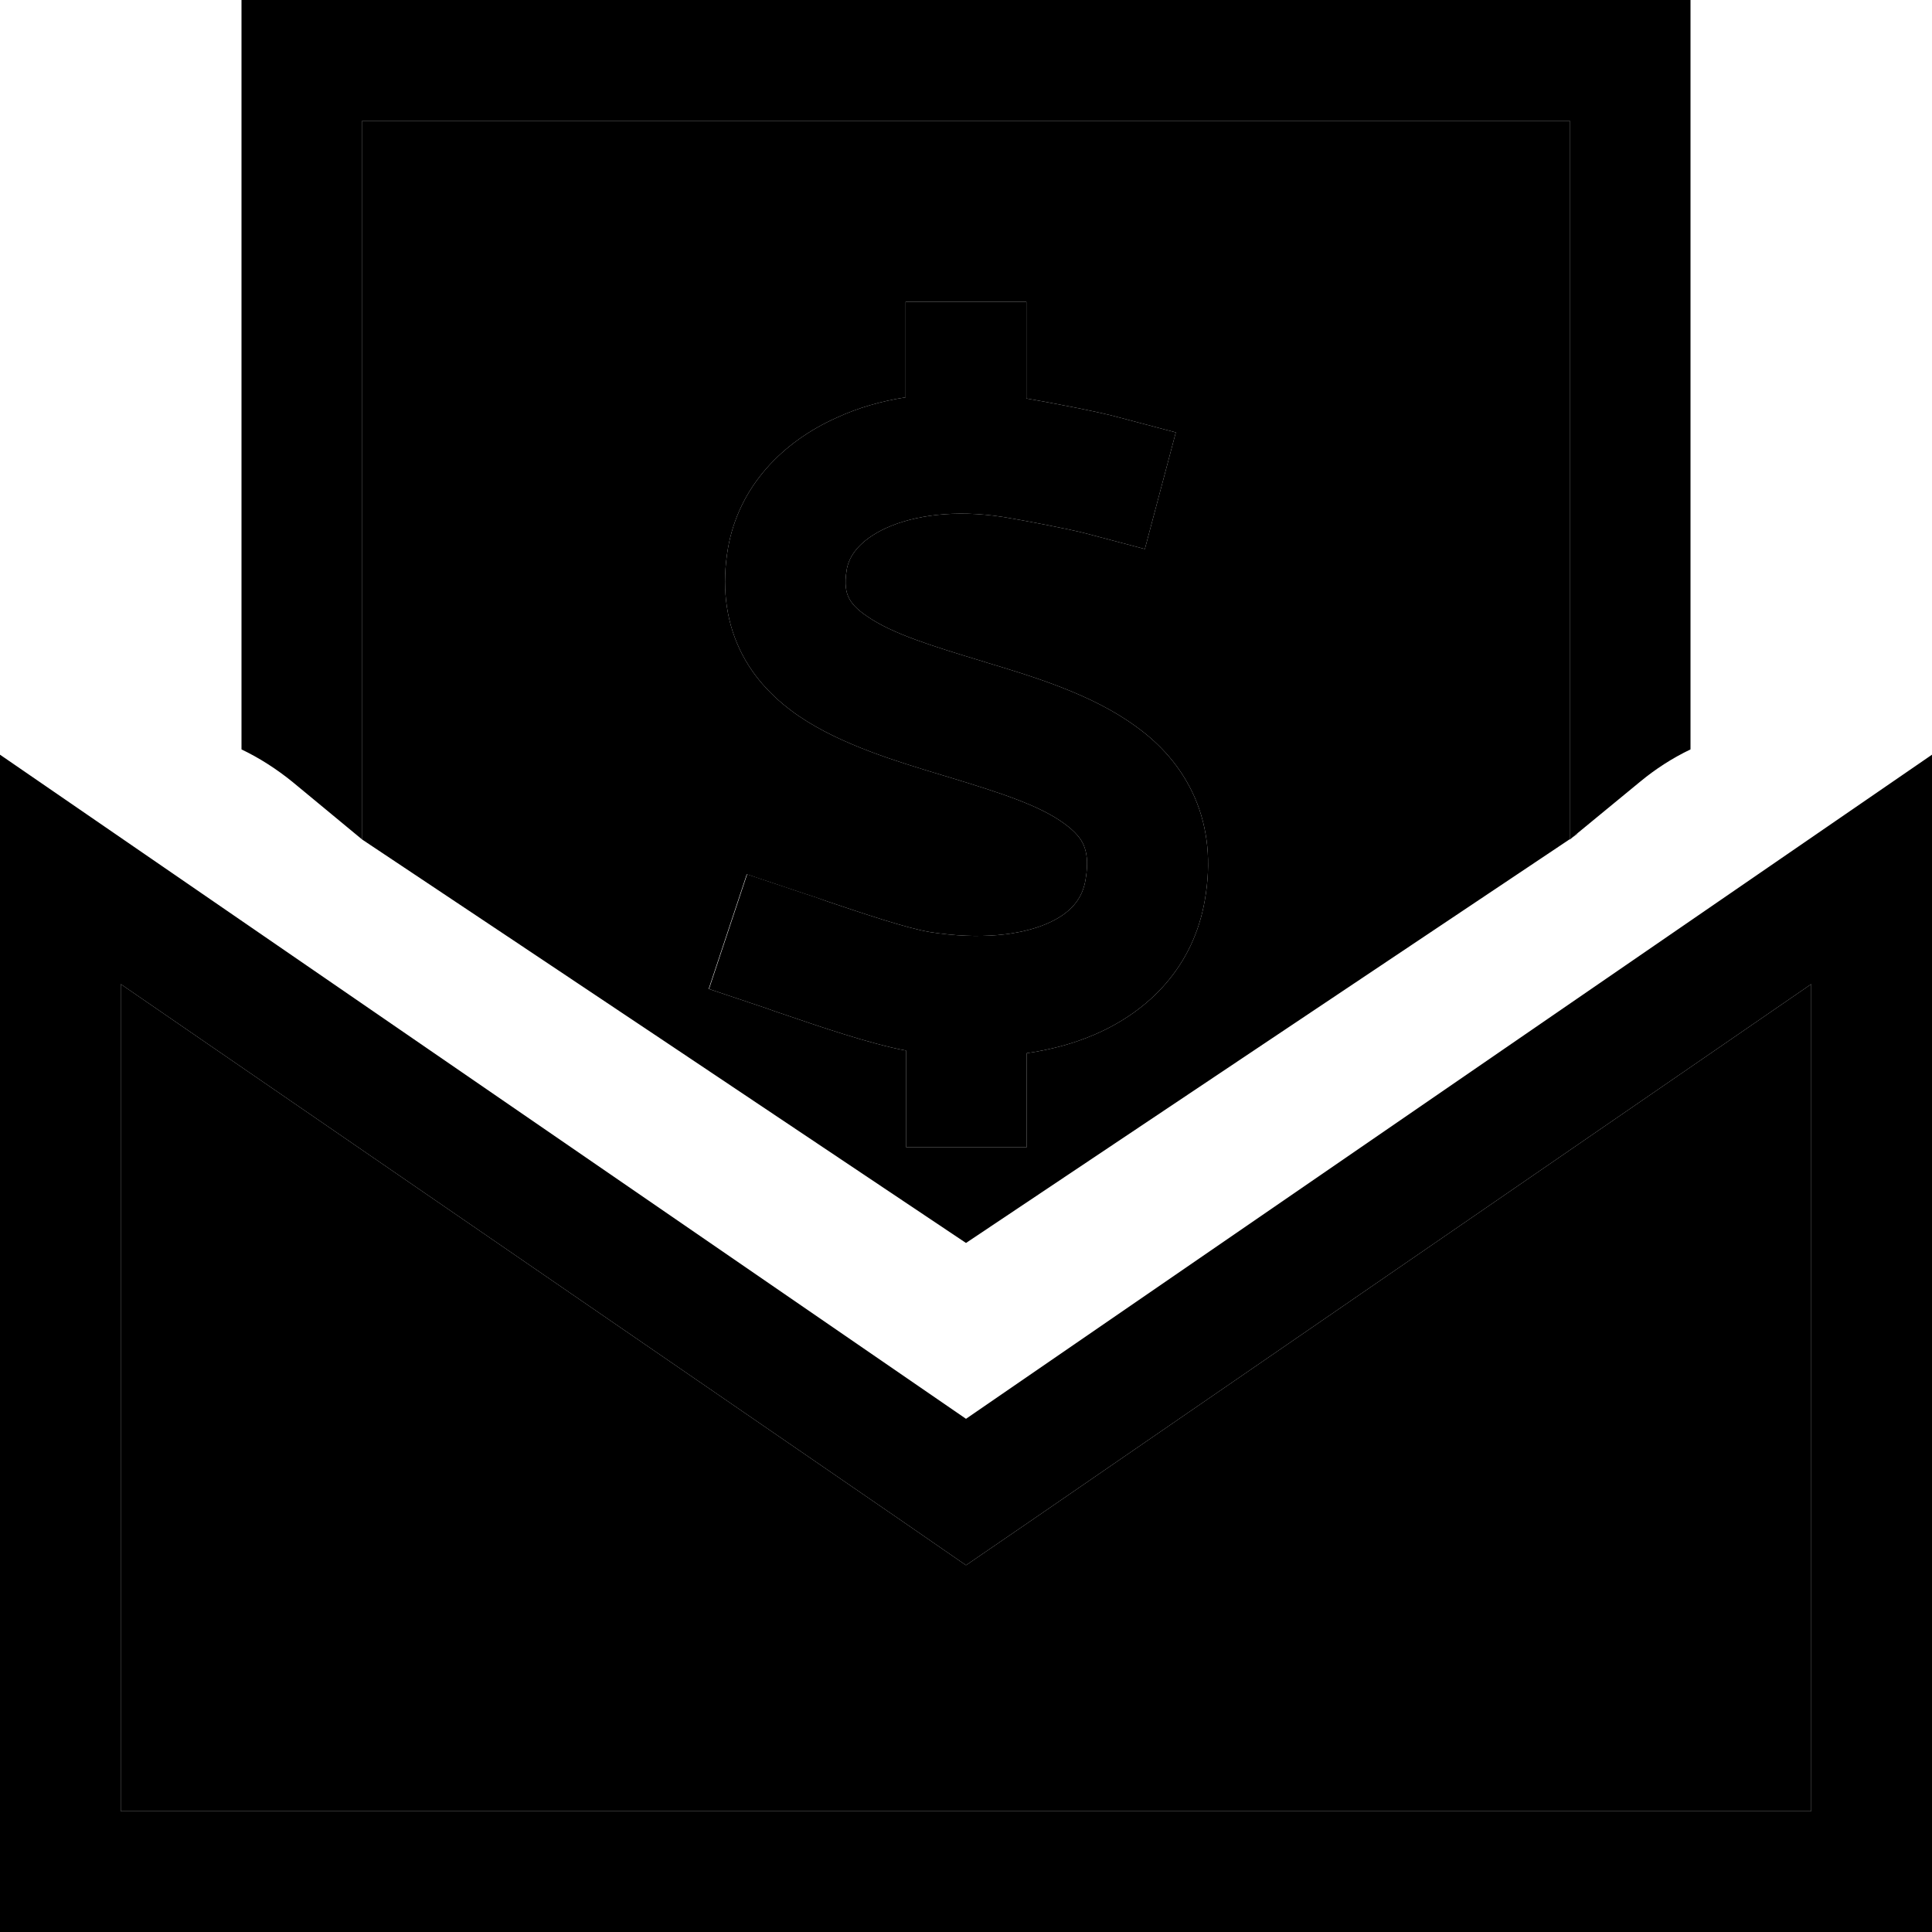 <svg xmlns="http://www.w3.org/2000/svg" width="24" height="24" viewBox="0 0 512 512"><path class="pr-icon-duotone-secondary" d="M32 260.8L32 480l448 0 0-219.2L274.1 402.4 256 414.8l-18.1-12.5L32 260.8zm61.4-40.5l1.3 1c-.4-.3-.8-.6-1.3-1zM96 32l0 190.5c53.3 35.5 106.7 71.2 160 106.9l160-107L416 32 96 32zm91.8 230.1l10.1-30.4 15.2 5.1c1.9 .6 4 1.3 6.2 2.1c9.5 3.2 20.7 7 27.1 8.1c13.3 2.1 24 .8 31-2.2c6.5-2.8 9.5-6.7 10.3-11.8c.8-4.7 .2-7.3-.5-9c-.7-1.7-2.2-3.6-5.1-5.7c-6.5-4.8-16.7-8.1-30.5-12.3l-2-.6c-11.9-3.6-26.6-8-37.7-15.5c-6.2-4.2-12.2-10-15.9-17.9c-3.8-8.1-4.7-17.1-3.1-26.6c2.9-16.7 14.7-28.4 28.8-34.7c5.6-2.6 11.8-4.4 18.3-5.4l0-9.3 0-16 32 0 0 16 0 9.6c5.9 1 19 3.5 24.1 4.9l15.5 4.1-8.2 30.9-15.5-4.1c-4-1.1-17.7-3.7-22.1-4.4c-12.8-2-23.6-.4-30.9 2.9c-7.2 3.3-9.9 7.5-10.5 11c-.7 4.1-.1 6.2 .5 7.4c.6 1.4 2 3.1 5 5.1c6.7 4.6 17.1 7.8 31 12l.6 .2c12.3 3.7 27.9 8.4 39.5 16.9c6.3 4.5 12 10.6 15.6 18.8c3.6 8.3 4.4 17.4 2.7 27.2c-3 17.5-14.6 29.4-29.3 35.7c-5.6 2.4-11.6 4-17.9 4.9l0 8.9 0 16-32 0 0-16 0-9.6c-9.4-1.7-23.6-6.6-32.4-9.6c-1.8-.6-3.3-1.1-4.6-1.6l-15.2-5.1zM416 222.4c.2-.1 .4-.2 .6-.4l-.6 .4zm.6-.4c.5-.4 1.1-.9 1.6-1.1l-1.6 1.1z"/><path class="pr-icon-duotone-primary" d="M416 32L96 32l0 190.5L77.5 207.2c-4.2-3.4-8.7-6.3-13.5-8.6L64 32 64 0 96 0 416 0l32 0 0 32 0 166.6c-4.8 2.3-9.3 5.2-13.4 8.6L416 222.5 416 32zM256 414.8l-18.1-12.5L32 260.8 32 480l448 0 0-219.2L274.1 402.4 256 414.8zM480 222l32-22 0 38.8L512 480l0 32-32 0L32 512 0 512l0-32L0 238.8 0 200l32 22L256 376 480 222zM272 96l0 9.6c5.9 1 19 3.5 24.1 4.9l15.5 4.1-8.2 30.9-15.5-4.1c-4-1.1-17.7-3.7-22.1-4.4c-12.8-2-23.6-.4-30.9 2.9c-7.2 3.3-9.9 7.5-10.5 11c-.7 4.1-.1 6.2 .5 7.4c.6 1.4 2 3.1 5 5.1c6.7 4.6 17.1 7.8 31 12l.6 .2c12.3 3.7 27.9 8.4 39.5 16.9c6.3 4.5 12 10.6 15.6 18.8c3.6 8.3 4.4 17.4 2.7 27.2c-3 17.5-14.6 29.4-29.3 35.7c-5.6 2.4-11.6 4-17.9 4.9l0 8.9 0 16-32 0 0-16 0-9.6c-9.4-1.7-23.6-6.6-32.4-9.6c0 0 0 0 0 0s0 0 0 0s0 0 0 0c-1.8-.6-3.3-1.1-4.6-1.6l-15.2-5.1 10.1-30.4 15.2 5.1c1.9 .6 4 1.3 6.1 2.1c0 0 0 0 0 0s0 0 0 0c9.5 3.2 20.7 7 27.1 8.1c13.3 2.1 24 .8 31-2.2c6.5-2.8 9.5-6.7 10.3-11.8c.8-4.7 .2-7.3-.5-9c-.7-1.7-2.2-3.6-5.1-5.7c-6.5-4.8-16.7-8.1-30.5-12.3l-2-.6s0 0 0 0c-11.9-3.6-26.6-8-37.7-15.5c-6.2-4.2-12.2-10-15.9-17.9c-3.8-8.1-4.7-17.1-3.1-26.6c2.9-16.7 14.7-28.4 28.8-34.7c5.6-2.6 11.8-4.4 18.3-5.4l0-9.3 0-16 32 0 0 16z"/></svg>